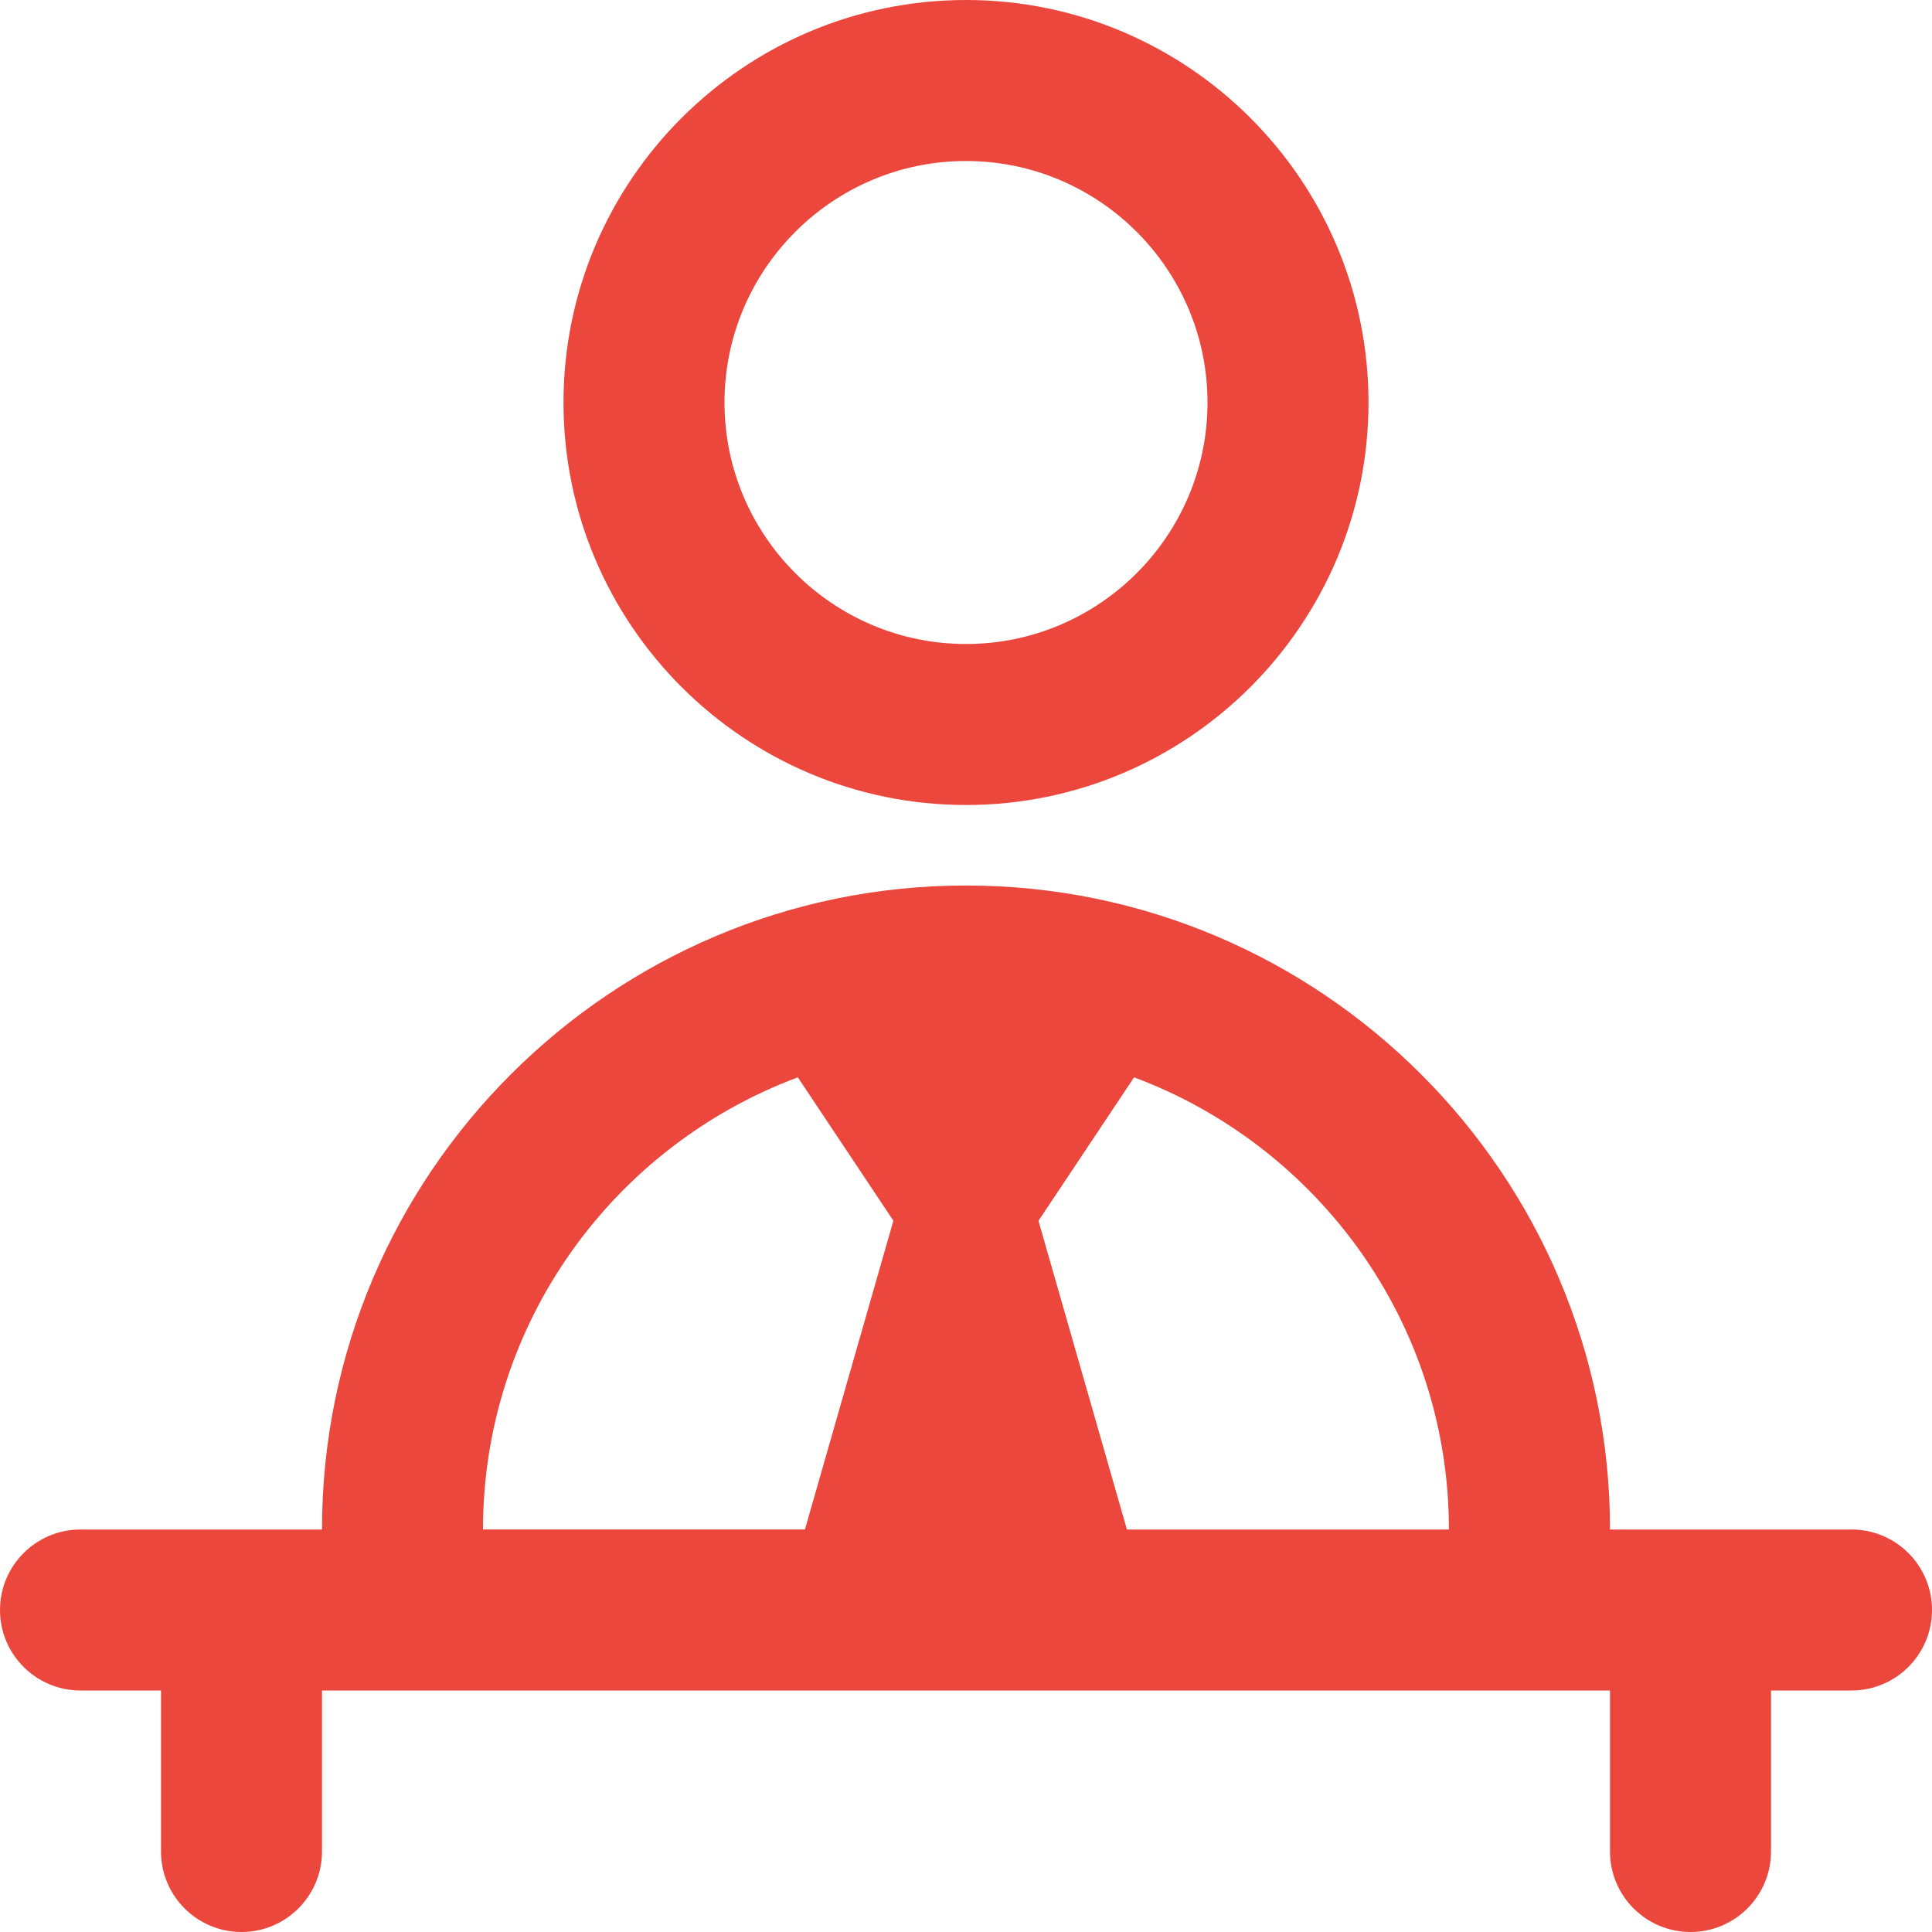 <?xml version="1.0" encoding="UTF-8"?>
<svg xmlns="http://www.w3.org/2000/svg" id="Layer_1" data-name="Layer 1" viewBox="0 0 24 24">
  <path d="m12,10c2.757,0,5-2.243,5-5S14.757,0,12,0s-5,2.243-5,5,2.243,5,5,5Zm0-8c1.654,0,3,1.346,3,3s-1.346,3-3,3-3-1.346-3-3,1.346-3,3-3Zm11,17h-3c0-4.411-3.589-8-8-8s-8,3.589-8,8H1c-.552,0-1,.448-1,1s.448,1,1,1h1v2c0,.552.448,1,1,1s1-.448,1-1v-2h16v2c0,.552.448,1,1,1s1-.448,1-1v-2h1c.552,0,1-.448,1-1s-.448-1-1-1Zm-17,0c0-2.573,1.631-4.767,3.911-5.617l1.187,1.781-1.099,3.836h-4Zm6.901-3.836l1.187-1.781c2.28.851,3.911,3.044,3.911,5.617h-4l-1.099-3.836Z" fill="#EB473D" stroke-width="1"/>
</svg>
